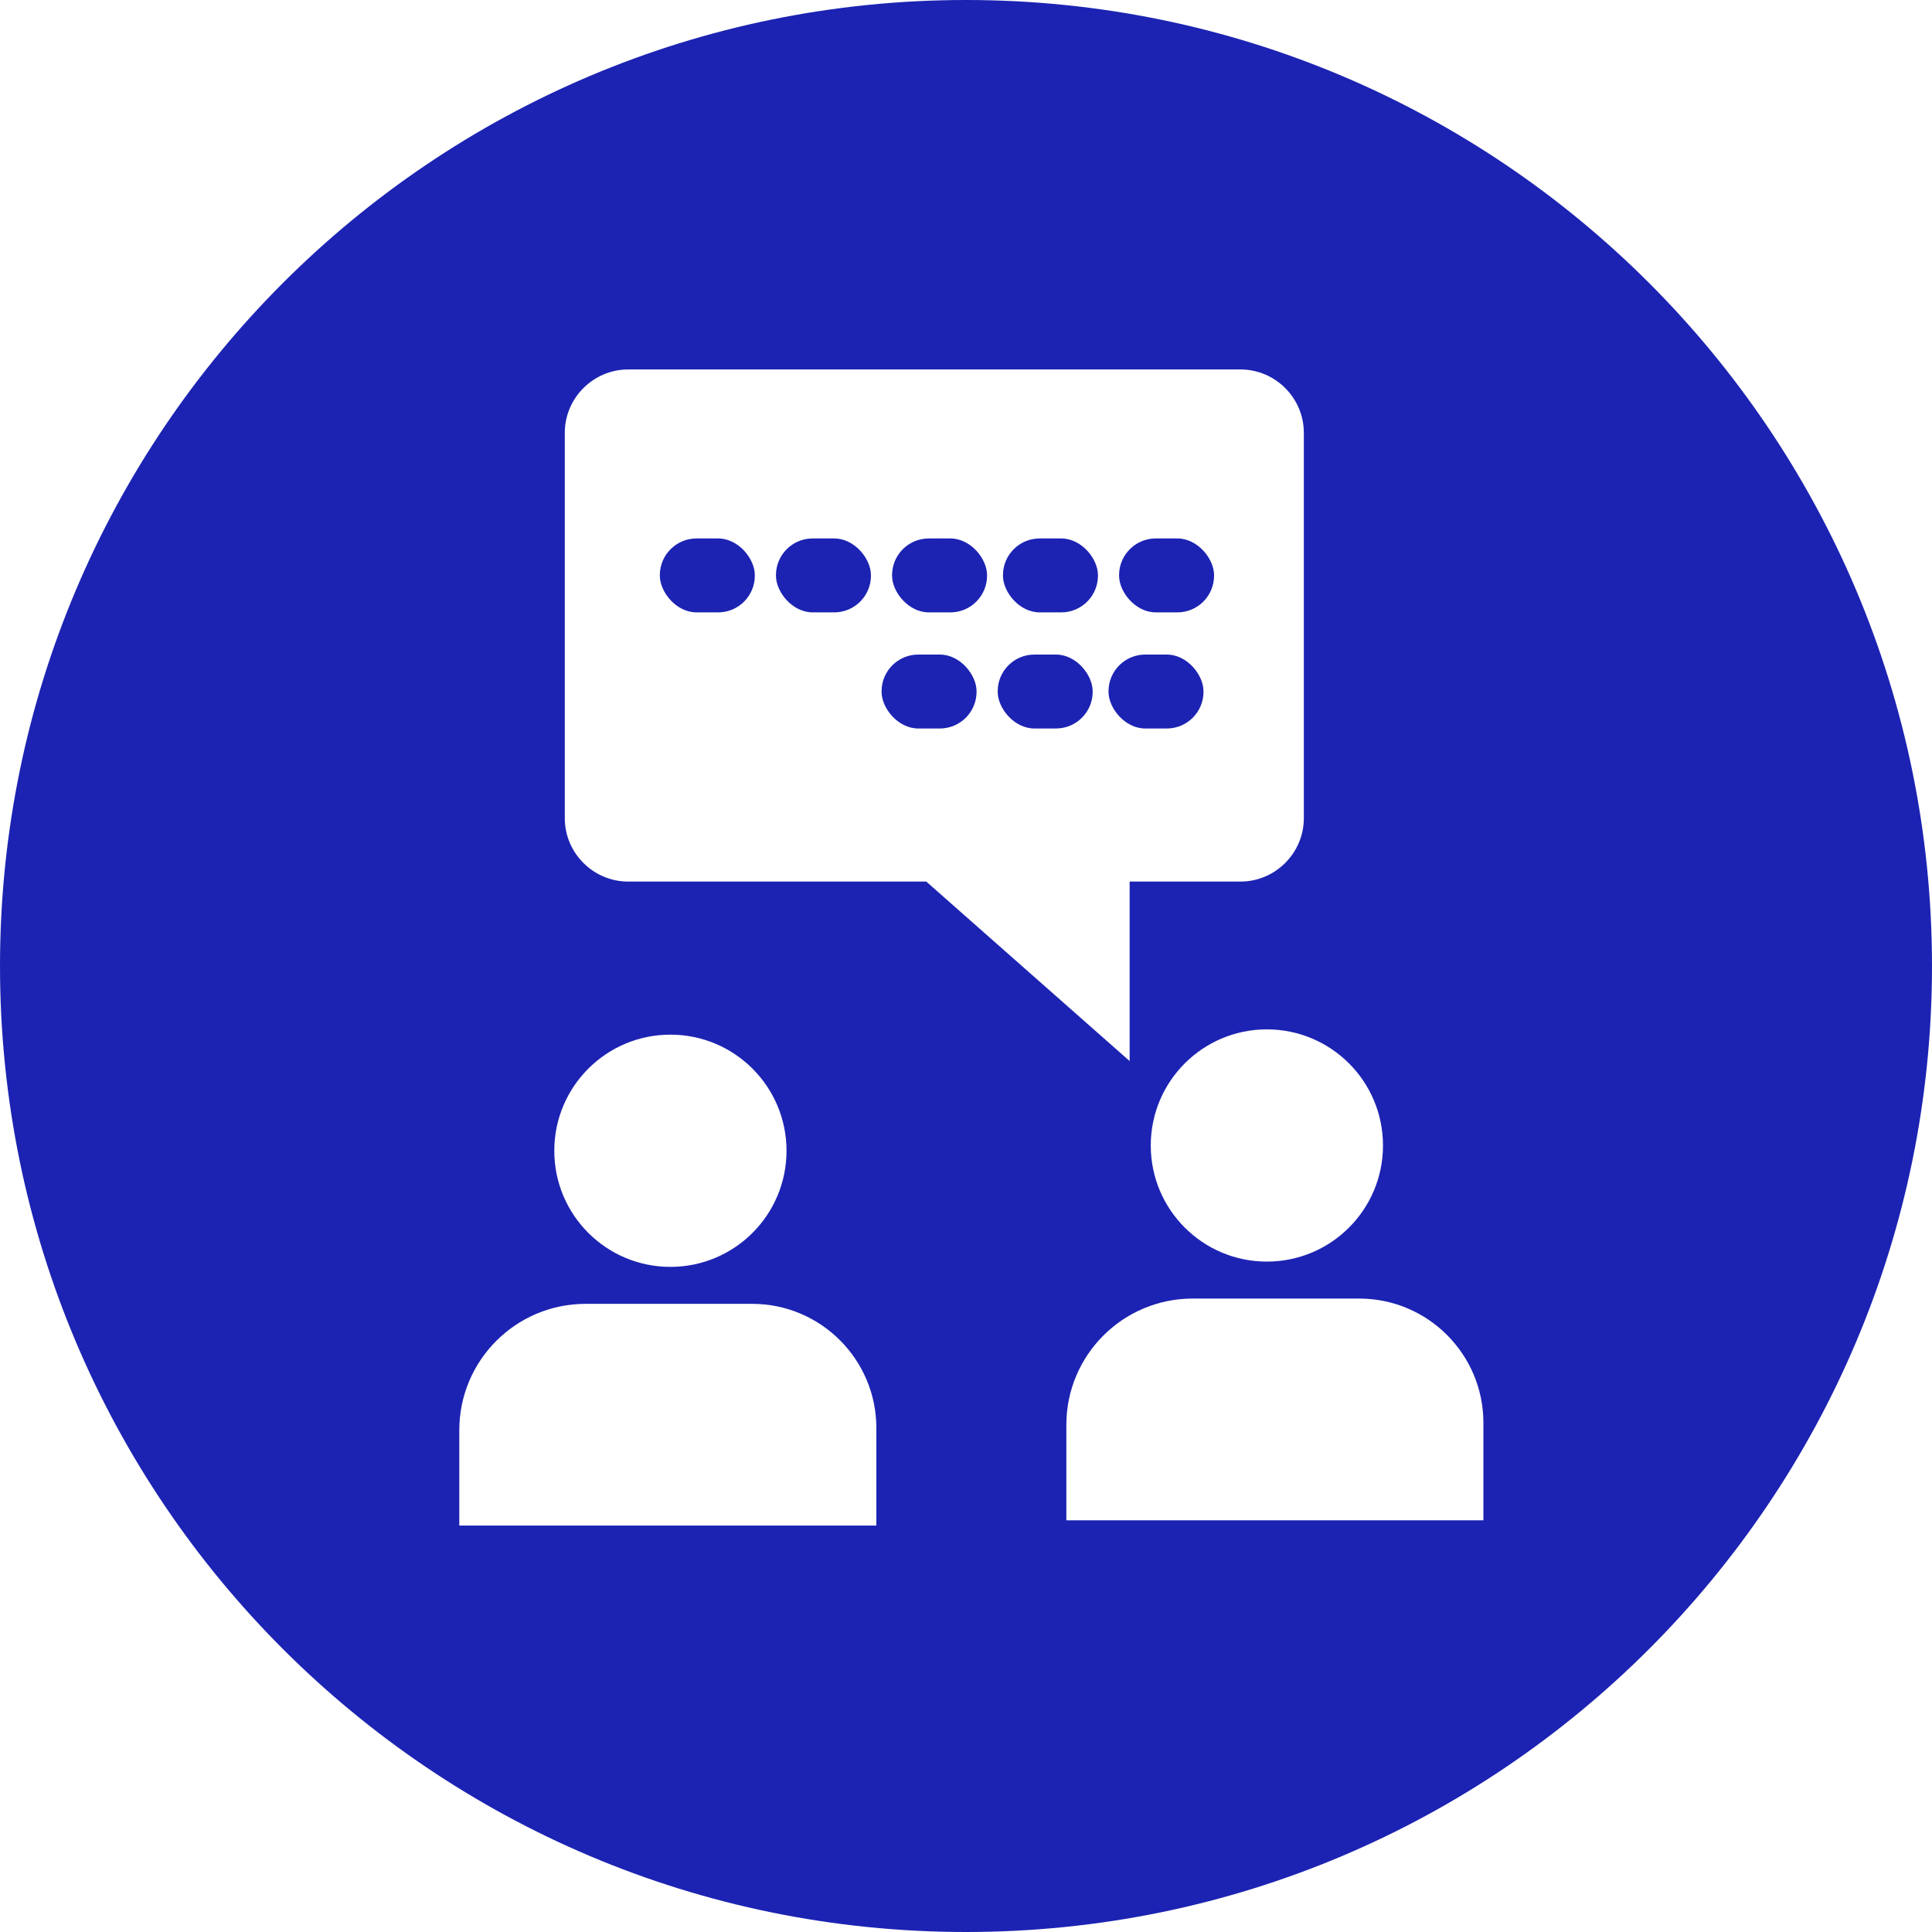 <?xml version="1.0" encoding="UTF-8"?>
<svg id="Layer_2" data-name="Layer 2" xmlns="http://www.w3.org/2000/svg" viewBox="0 0 300 300">
  <defs>
    <style>
      .cls-1 {
        fill: #1c23b2;
      }
    </style>
  </defs>
  <path class="cls-1" d="M150,0C67.16,0,0,67.16,0,150s67.16,150,150,150,150-67.16,150-150S232.84,0,150,0ZM214.75,177.87c0,9.96-8.07,18.03-18.03,18.03s-18.03-8.07-18.03-18.03,8.07-18.03,18.03-18.03,18.03,8.07,18.03,18.03ZM136.07,236.89h-64.75v-14.81c0-10.83,8.78-19.62,19.62-19.62h25.85c10.65,0,19.29,8.64,19.29,19.29v15.14ZM86.07,178.69c0-9.96,8.07-18.03,18.03-18.03s18.03,8.07,18.03,18.03-8.07,18.03-18.03,18.03-18.03-8.07-18.03-18.03ZM97.54,136.89c-5.41,0-9.84-4.43-9.84-9.84v-59.84c0-5.41,4.43-9.84,9.84-9.84h95.08c5.41,0,9.84,4.43,9.84,9.84v59.84c0,5.41-4.43,9.84-9.84,9.84h-17.21v27.87l-31.58-27.87h-46.28ZM230.33,236.07h-64.75v-14.81c0-10.83,8.78-19.62,19.62-19.62h25.85c10.65,0,19.29,8.64,19.29,19.29v15.14Z"/>
  <rect class="cls-1" x="102.46" y="83.61" width="14.75" height="11.48" rx="5.7" ry="5.7"/>
  <rect class="cls-1" x="120.49" y="83.61" width="14.75" height="11.48" rx="5.7" ry="5.7"/>
  <rect class="cls-1" x="138.52" y="83.61" width="14.75" height="11.48" rx="5.7" ry="5.7"/>
  <rect class="cls-1" x="155.74" y="83.61" width="14.75" height="11.48" rx="5.7" ry="5.7"/>
  <rect class="cls-1" x="173.77" y="83.61" width="14.75" height="11.48" rx="5.7" ry="5.7"/>
  <rect class="cls-1" x="172.13" y="101.64" width="14.75" height="11.48" rx="5.7" ry="5.7"/>
  <rect class="cls-1" x="154.92" y="101.64" width="14.75" height="11.48" rx="5.7" ry="5.7"/>
  <rect class="cls-1" x="136.89" y="101.64" width="14.75" height="11.48" rx="5.7" ry="5.7"/>
</svg>